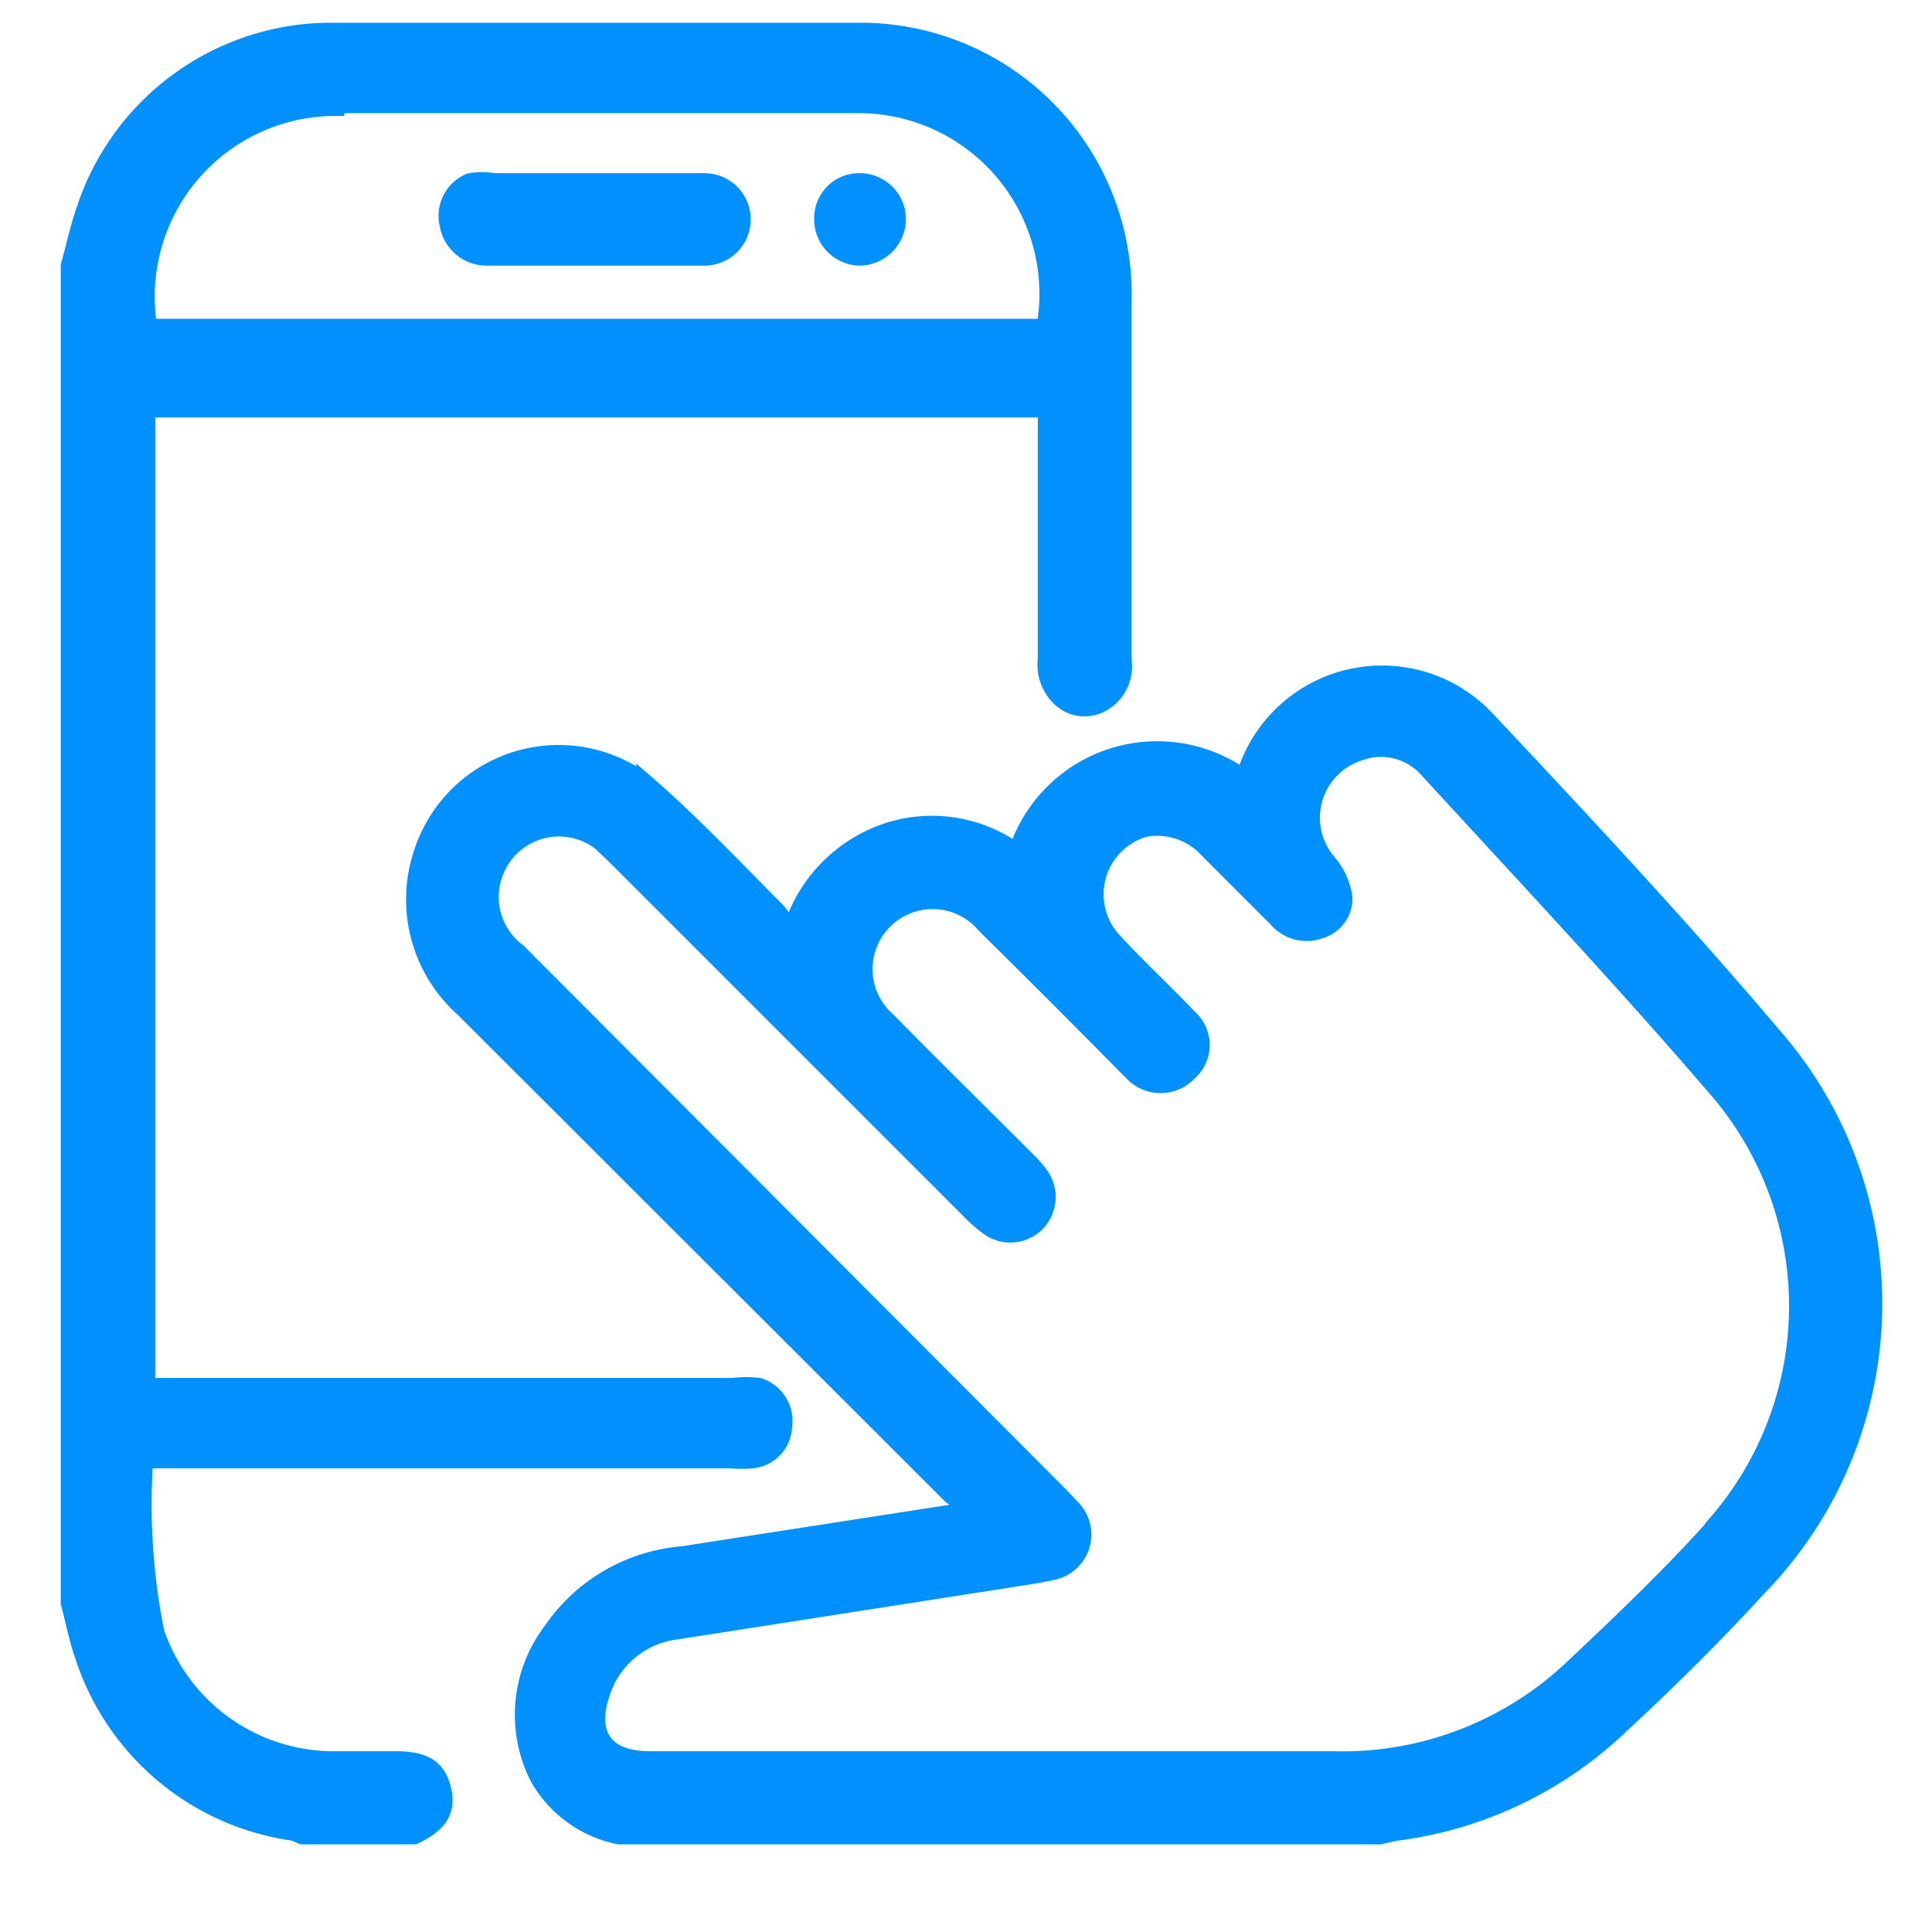 <svg xmlns="http://www.w3.org/2000/svg" viewBox="0 0 28 28"><defs><style>.cls-1,.cls-3{fill:none;}.cls-2{fill:#0091ff;}.cls-3{stroke:#0091ff;stroke-miterlimit:10;stroke-width:0.26px;}</style></defs><g id="Layer_2" data-name="Layer 2"><g id="Layer_1-2" data-name="Layer 1"><rect class="cls-1" width="28" height="28"/><path class="cls-2" d="M25.68,15c-1.33-1.57-2.74-3.08-4.15-4.58a2.07,2.07,0,0,0-3.44.7c0,.05-.05.09-.08.15a2.13,2.13,0,0,0-3.27,1.09,2.07,2.07,0,0,0-1.89-.3,2.16,2.16,0,0,0-1.38,1.44c-.11-.14-.16-.24-.24-.32-.62-.62-1.22-1.26-1.88-1.83a2.07,2.07,0,0,0-3.22,1,2.11,2.11,0,0,0,.59,2.26l7.07,7.06a1.1,1.1,0,0,0,.26.15l-.07.1-.09,0-4,.62A2.54,2.54,0,0,0,8,23.64a2,2,0,0,0-.19,2.12,1.73,1.73,0,0,0,1.16.84H20l.22-.05A5.75,5.75,0,0,0,23.48,25c.68-.63,1.34-1.28,2-2A5.89,5.89,0,0,0,25.68,15Zm-.84,7.14c-.63.7-1.31,1.35-2,2a4.86,4.86,0,0,1-3.52,1.37H14.6c-1.72,0-3.45,0-5.18,0-.71,0-.91-.42-.7-1a1.31,1.31,0,0,1,1.09-.88L15,22.82l.25-.05a.54.54,0,0,0,.29-.9l-.19-.2L7.5,13.8a1,1,0,0,1-.28-1.28,1,1,0,0,1,1.49-.32l.24.23,5.13,5.13a2,2,0,0,0,.27.23.53.53,0,0,0,.66-.06.54.54,0,0,0,.07-.68,1.71,1.71,0,0,0-.22-.25c-.67-.67-1.35-1.34-2-2a1,1,0,1,1,1.42-1.4c.67.66,1.33,1.32,2,2l.14.14a.55.55,0,0,0,.8,0,.52.52,0,0,0,0-.79c-.36-.38-.74-.73-1.09-1.11A1,1,0,0,1,16.59,12a1,1,0,0,1,.92.31l1,1a.56.56,0,0,0,.63.16.47.47,0,0,0,.33-.47,1,1,0,0,0-.24-.51,1,1,0,0,1,.46-1.59.91.91,0,0,1,1,.24c1.43,1.56,2.88,3.1,4.25,4.7A4.82,4.82,0,0,1,24.84,22.13ZM5.77,25.51H4.88a2.73,2.73,0,0,1-2.63-1.86,9.46,9.46,0,0,1-.16-2.5h8.49a1.83,1.83,0,0,0,.33,0,.5.5,0,0,0,.44-.48A.52.52,0,0,0,11,20.1a1.58,1.58,0,0,0-.38,0H2.12V5.92H15.17V9.56a.66.66,0,0,0,.22.57.5.5,0,0,0,.57.06.6.6,0,0,0,.31-.62c0-1.74,0-3.49,0-5.23A3.8,3.8,0,0,0,12.54.46c-2.6,0-5.21,0-7.81,0A3.75,3.75,0,0,0,1.25,3c-.1.28-.16.57-.24.85V23.23c.07.26.12.53.21.78a3.74,3.74,0,0,0,3.05,2.54l.11.05H6c.36-.17.48-.36.41-.66S6.17,25.52,5.77,25.51Zm-.91-24q3.78,0,7.56,0a2.75,2.75,0,0,1,2.73,3.24h-13A2.75,2.75,0,0,1,4.86,1.55ZM7.07,3.72h3.14a.54.54,0,1,0,0-1.08c-.51,0-1,0-1.55,0s-1,0-1.5,0a1,1,0,0,0-.35,0,.53.53,0,0,0-.31.61A.56.56,0,0,0,7.07,3.72Zm5.39,0A.55.55,0,0,0,13,3.17a.54.54,0,0,0-.54-.53.52.52,0,0,0-.53.53A.54.54,0,0,0,12.46,3.72Z"/><path class="cls-3" d="M25.68,15c-1.33-1.57-2.74-3.08-4.15-4.58a2.07,2.07,0,0,0-3.44.7c0,.05-.05.09-.08.15a2.13,2.13,0,0,0-3.27,1.09,2.07,2.07,0,0,0-1.89-.3,2.16,2.16,0,0,0-1.38,1.44c-.11-.14-.16-.24-.24-.32-.62-.62-1.22-1.26-1.88-1.83a2.07,2.07,0,0,0-3.22,1,2.11,2.11,0,0,0,.59,2.26l7.07,7.06a1.1,1.1,0,0,0,.26.15l-.07.1-.09,0-4,.62A2.54,2.54,0,0,0,8,23.64a2,2,0,0,0-.19,2.12,1.73,1.73,0,0,0,1.16.84H20l.22-.05A5.75,5.75,0,0,0,23.48,25c.68-.63,1.34-1.28,2-2A5.89,5.89,0,0,0,25.68,15Zm-.84,7.14c-.63.7-1.31,1.35-2,2a4.86,4.86,0,0,1-3.52,1.37H14.6c-1.72,0-3.45,0-5.18,0-.71,0-.91-.42-.7-1a1.31,1.31,0,0,1,1.09-.88L15,22.82l.25-.05a.54.54,0,0,0,.29-.9l-.19-.2L7.5,13.8a1,1,0,0,1-.28-1.28,1,1,0,0,1,1.49-.32l.24.23,5.13,5.13a2,2,0,0,0,.27.23.53.53,0,0,0,.66-.06.54.54,0,0,0,.07-.68,1.71,1.71,0,0,0-.22-.25c-.67-.67-1.35-1.34-2-2a1,1,0,1,1,1.42-1.4c.67.66,1.33,1.32,2,2l.14.14a.55.55,0,0,0,.8,0,.52.52,0,0,0,0-.79c-.36-.38-.74-.73-1.09-1.11A1,1,0,0,1,16.59,12a1,1,0,0,1,.92.31l1,1a.56.56,0,0,0,.63.16.47.47,0,0,0,.33-.47,1,1,0,0,0-.24-.51,1,1,0,0,1,.46-1.59.91.91,0,0,1,1,.24c1.43,1.56,2.88,3.1,4.25,4.7A4.82,4.82,0,0,1,24.84,22.13ZM5.77,25.51H4.88a2.73,2.73,0,0,1-2.63-1.86,9.46,9.46,0,0,1-.16-2.5h8.49a1.83,1.83,0,0,0,.33,0,.5.5,0,0,0,.44-.48A.52.52,0,0,0,11,20.1a1.58,1.58,0,0,0-.38,0H2.12V5.92H15.17V9.56a.66.66,0,0,0,.22.57.5.5,0,0,0,.57.06.6.6,0,0,0,.31-.62c0-1.74,0-3.49,0-5.23A3.8,3.8,0,0,0,12.54.46c-2.6,0-5.21,0-7.81,0A3.75,3.75,0,0,0,1.25,3c-.1.28-.16.57-.24.85V23.23c.07.26.12.53.21.78a3.74,3.74,0,0,0,3.05,2.54l.11.05H6c.36-.17.48-.36.41-.66S6.17,25.52,5.77,25.51Zm-.91-24q3.78,0,7.56,0a2.75,2.75,0,0,1,2.73,3.24h-13A2.75,2.75,0,0,1,4.86,1.55ZM7.07,3.72h3.14a.54.54,0,1,0,0-1.08c-.51,0-1,0-1.55,0s-1,0-1.5,0a1,1,0,0,0-.35,0,.53.53,0,0,0-.31.61A.56.56,0,0,0,7.07,3.72Zm5.39,0A.55.55,0,0,0,13,3.17a.54.54,0,0,0-.54-.53.52.52,0,0,0-.53.53A.54.54,0,0,0,12.46,3.72Z"/></g></g></svg>
